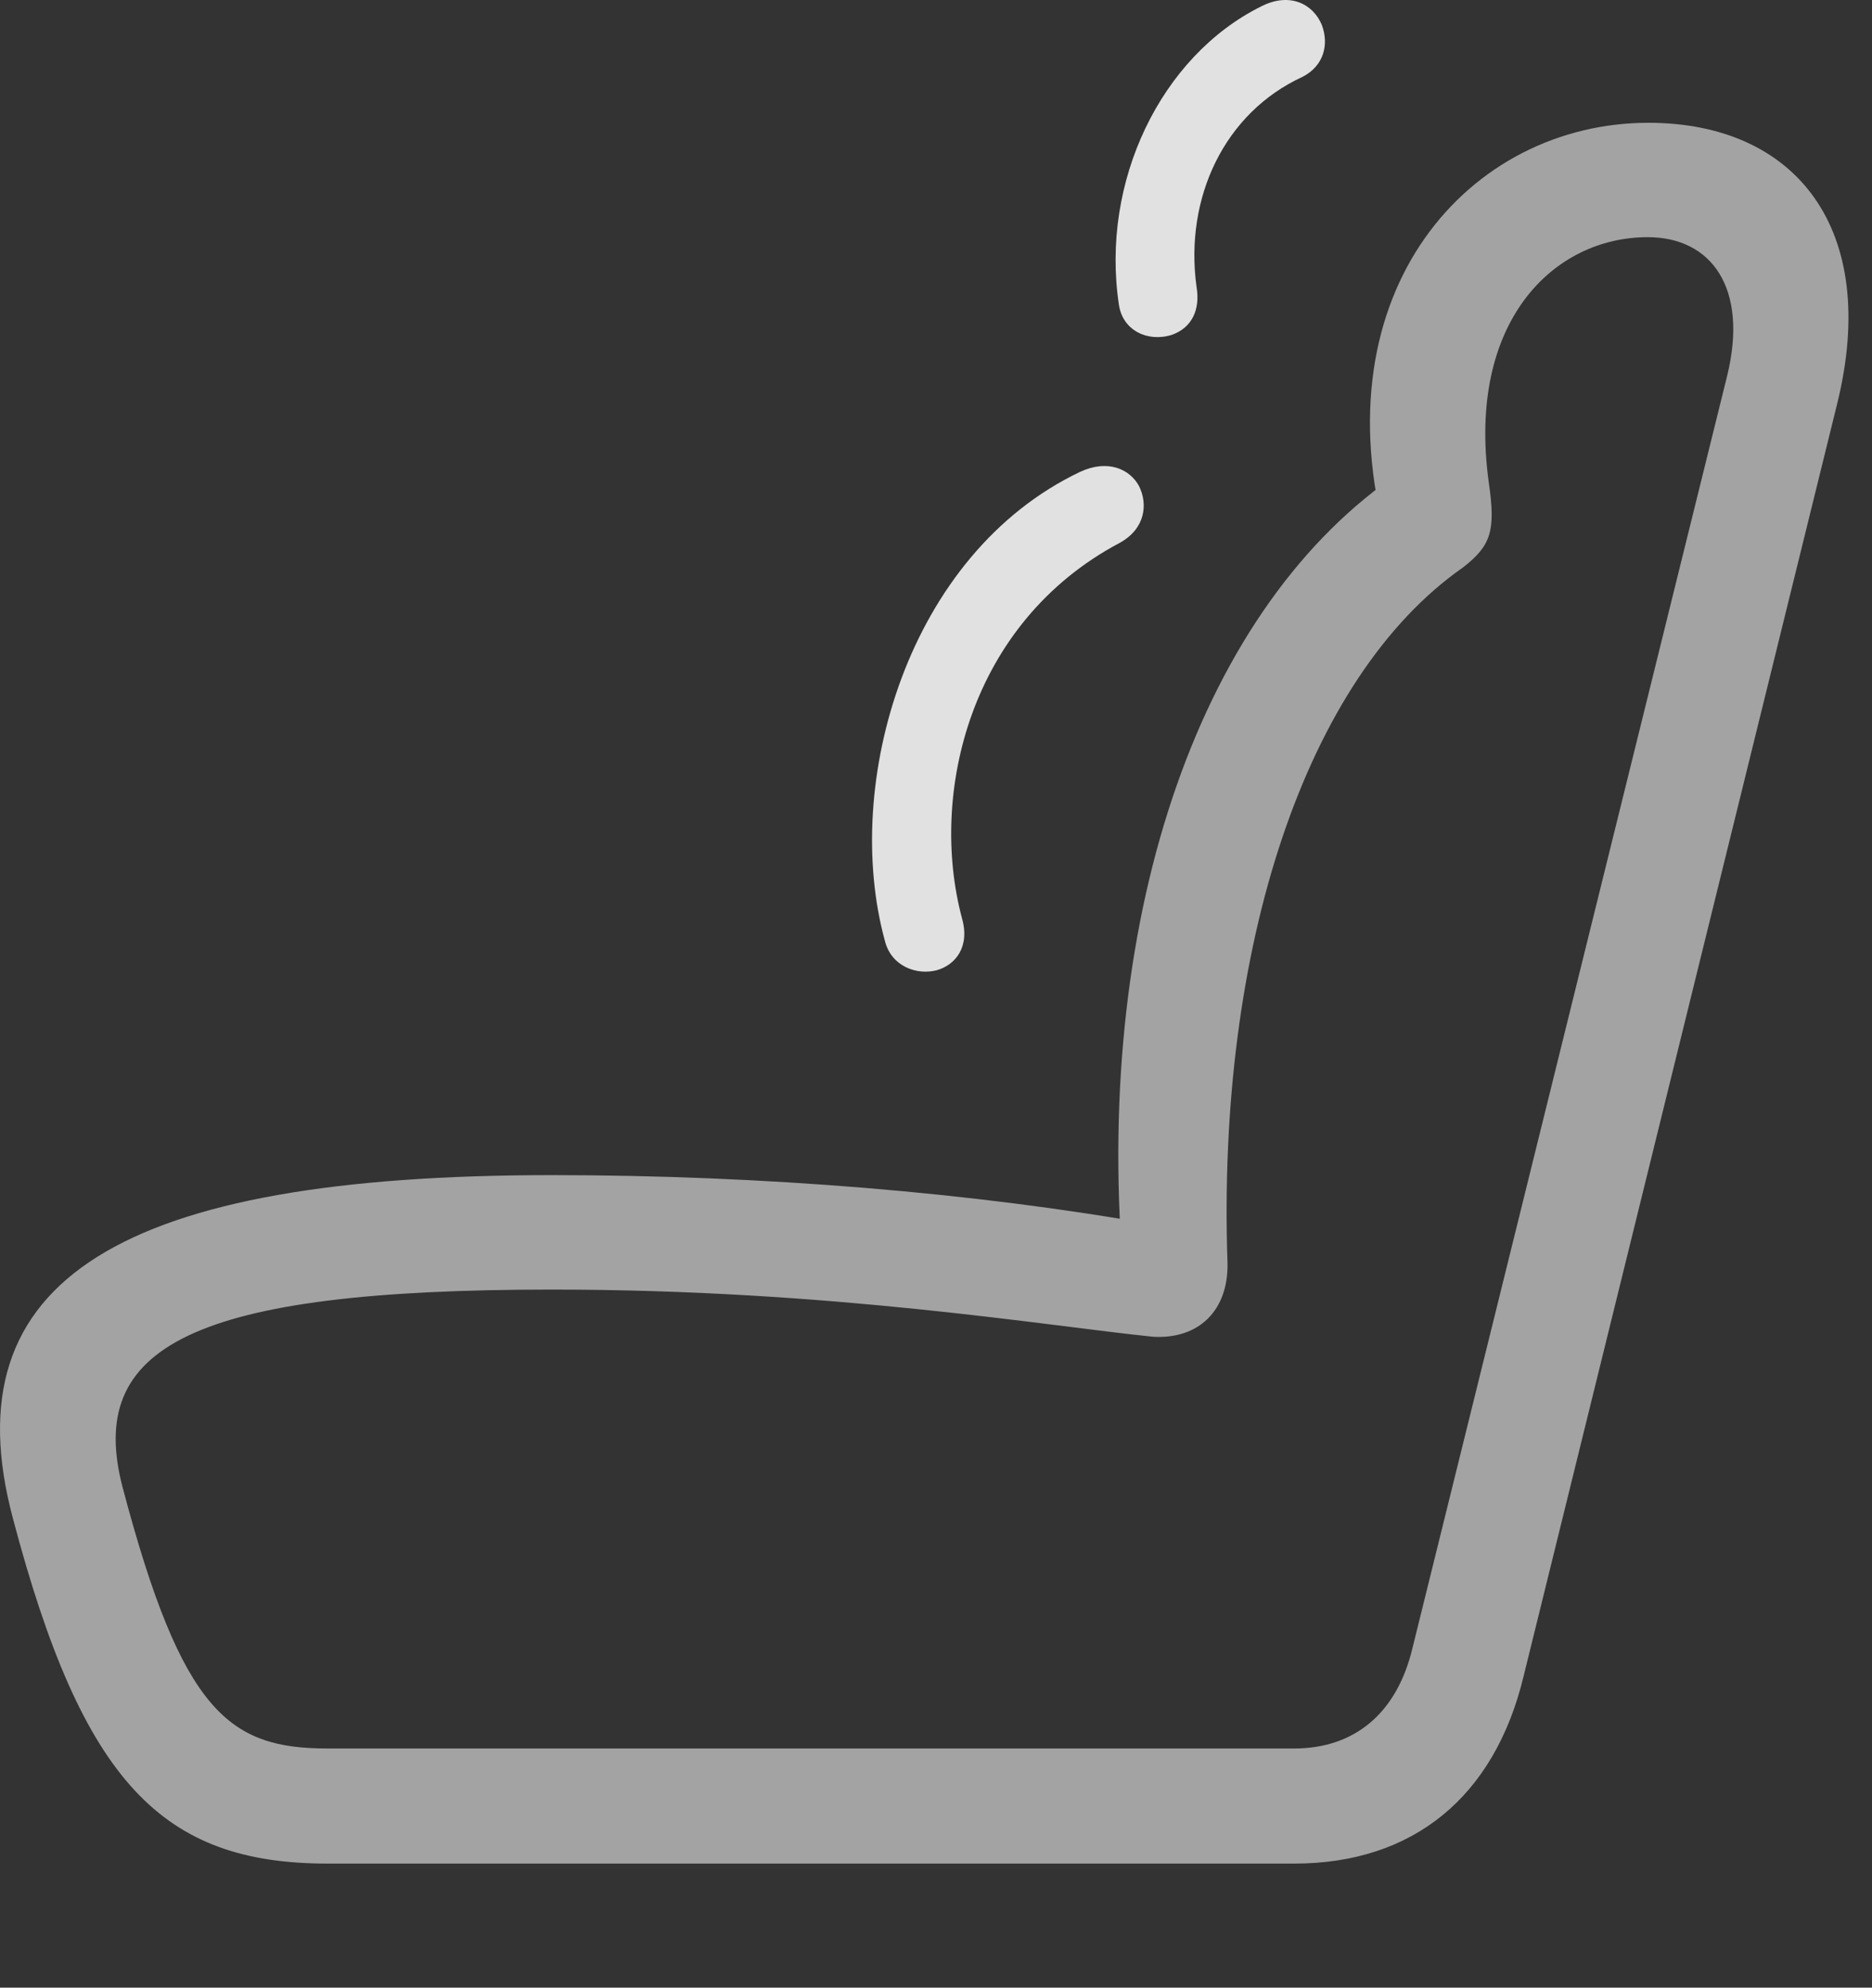 <?xml version="1.0" encoding="UTF-8"?>
<!--Generator: Apple Native CoreSVG 232.5-->
<!DOCTYPE svg
PUBLIC "-//W3C//DTD SVG 1.1//EN"
       "http://www.w3.org/Graphics/SVG/1.1/DTD/svg11.dtd">
<svg version="1.1" xmlns="http://www.w3.org/2000/svg" xmlns:xlink="http://www.w3.org/1999/xlink" width="28.28" height="30.028">
 <rect width="100%" height="100%" fill="#333333" stroke="none"/>
 <g>
  <rect height="30.028" opacity="0" width="28.28" x="0" y="0"/>
  <path d="M0.195 22.939C1.25 26.933 2.451 28.154 4.951 28.154L19.55 28.154C21.347 28.154 22.578 27.148 23.017 25.322L27.753 6.103C28.408 3.456 27.128 1.855 24.902 1.855C22.197 1.855 19.921 4.394 20.947 8.173L21.162 7.128C18.164 9.13 16.533 13.749 16.962 19.14L17.46 18.505C14.726 18.017 11.523 17.753 8.339 17.753C1.845 17.753-0.772 19.316 0.195 22.939ZM1.855 22.48C1.289 20.341 2.89 19.482 8.339 19.482C12.558 19.482 15.791 20.029 17.421 20.195C18.115 20.234 18.554 19.794 18.544 19.091C18.378 14.306 19.726 10.234 22.099 8.574C22.529 8.241 22.597 8.017 22.49 7.284C22.158 4.863 23.466 3.583 24.892 3.583C25.849 3.583 26.416 4.345 26.093 5.673L21.337 24.902C21.103 25.878 20.468 26.415 19.55 26.415L4.951 26.415C3.466 26.415 2.753 25.878 1.855 22.48Z" fill="#ffffff" fill-opacity="0.55"/>
  <path d="M18.076 4.335C17.89 2.978 18.505 1.699 19.677 1.161C20 0.995 20.078 0.673 19.97 0.38C19.843 0.068 19.492-0.128 19.052 0.097C17.539 0.849 16.621 2.743 16.904 4.609C16.962 4.99 17.334 5.175 17.705 5.058C18.007 4.95 18.134 4.677 18.076 4.335ZM14.531 13.867C14.033 11.992 14.648 9.404 16.914 8.202C17.304 7.988 17.343 7.616 17.207 7.343C17.07 7.089 16.738 6.933 16.318 7.128C13.71 8.368 12.714 11.835 13.369 14.218C13.466 14.599 13.847 14.736 14.15 14.658C14.433 14.579 14.658 14.306 14.531 13.867Z" fill="#ffffff" fill-opacity="0.85"/>
 </g>
</svg>

